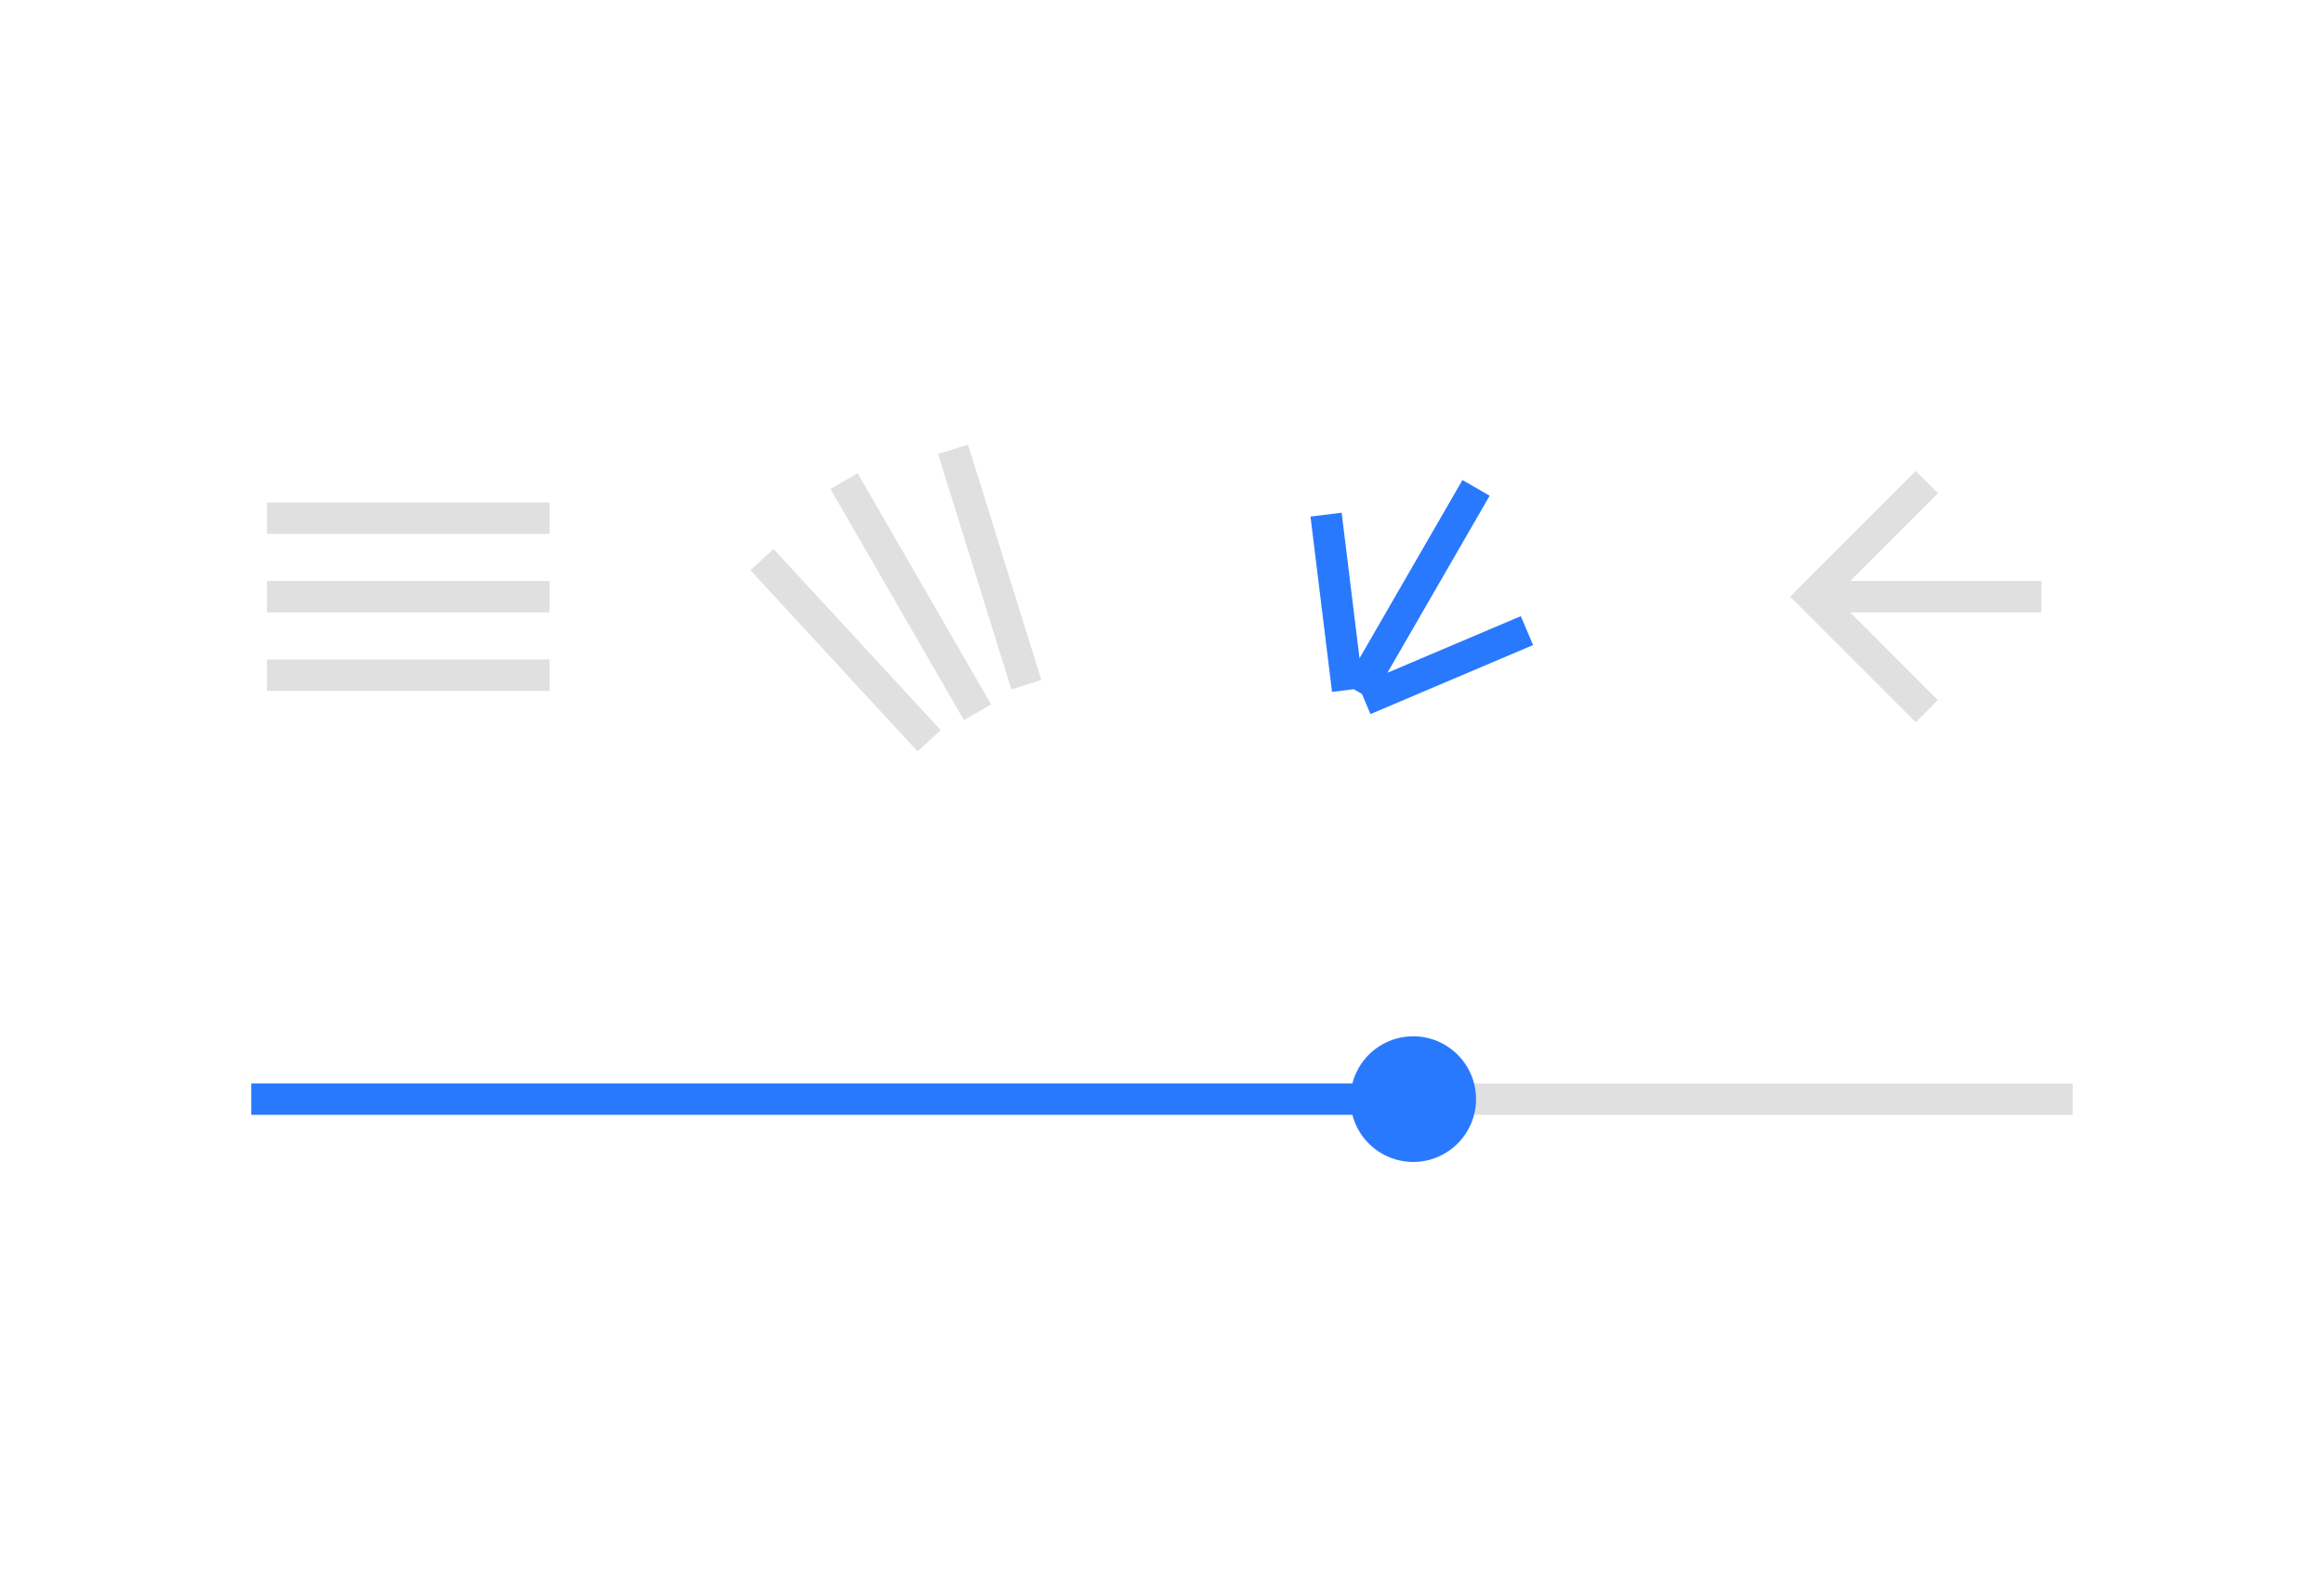 <svg width="296" height="200" viewBox="0 0 296 200" xmlns="http://www.w3.org/2000/svg" style="background:#f5f5f5">
  <path
    d="M34 88h36v-4H34v4zm0-10h36v-4H34v4zm0-14v4h36v-4H34zm71.768-1.722l17 29.444 3.464-2-17-29.444-3.464 2zm17.528-5.64l-3.819 1.189 9.338 29.98 3.819-1.19-9.338-29.98zm-27.713 16l2.94-2.713L119.817 93l-2.94 2.713-21.294-23.077zM260 74h-24.34l11.18-11.18L244 60l-16 16 16 16 2.82-2.82L235.66 78H260v-4zm-80 64h84v4h-84v-4z"
    fill="#E0E0E0"/>
  <path
    d="M172.252 138H32v4h140.252a8 8 0 1 0 0-4zm.168-50.21l1.043.601 1.088 2.565 20.712-8.792-1.563-3.682-16.987 7.21 13.02-22.548-3.465-2-13.109 22.704-2.276-18.539-3.97.488 2.742 22.332 2.765-.34z"
    fill="#2979FF"/>
</svg>

